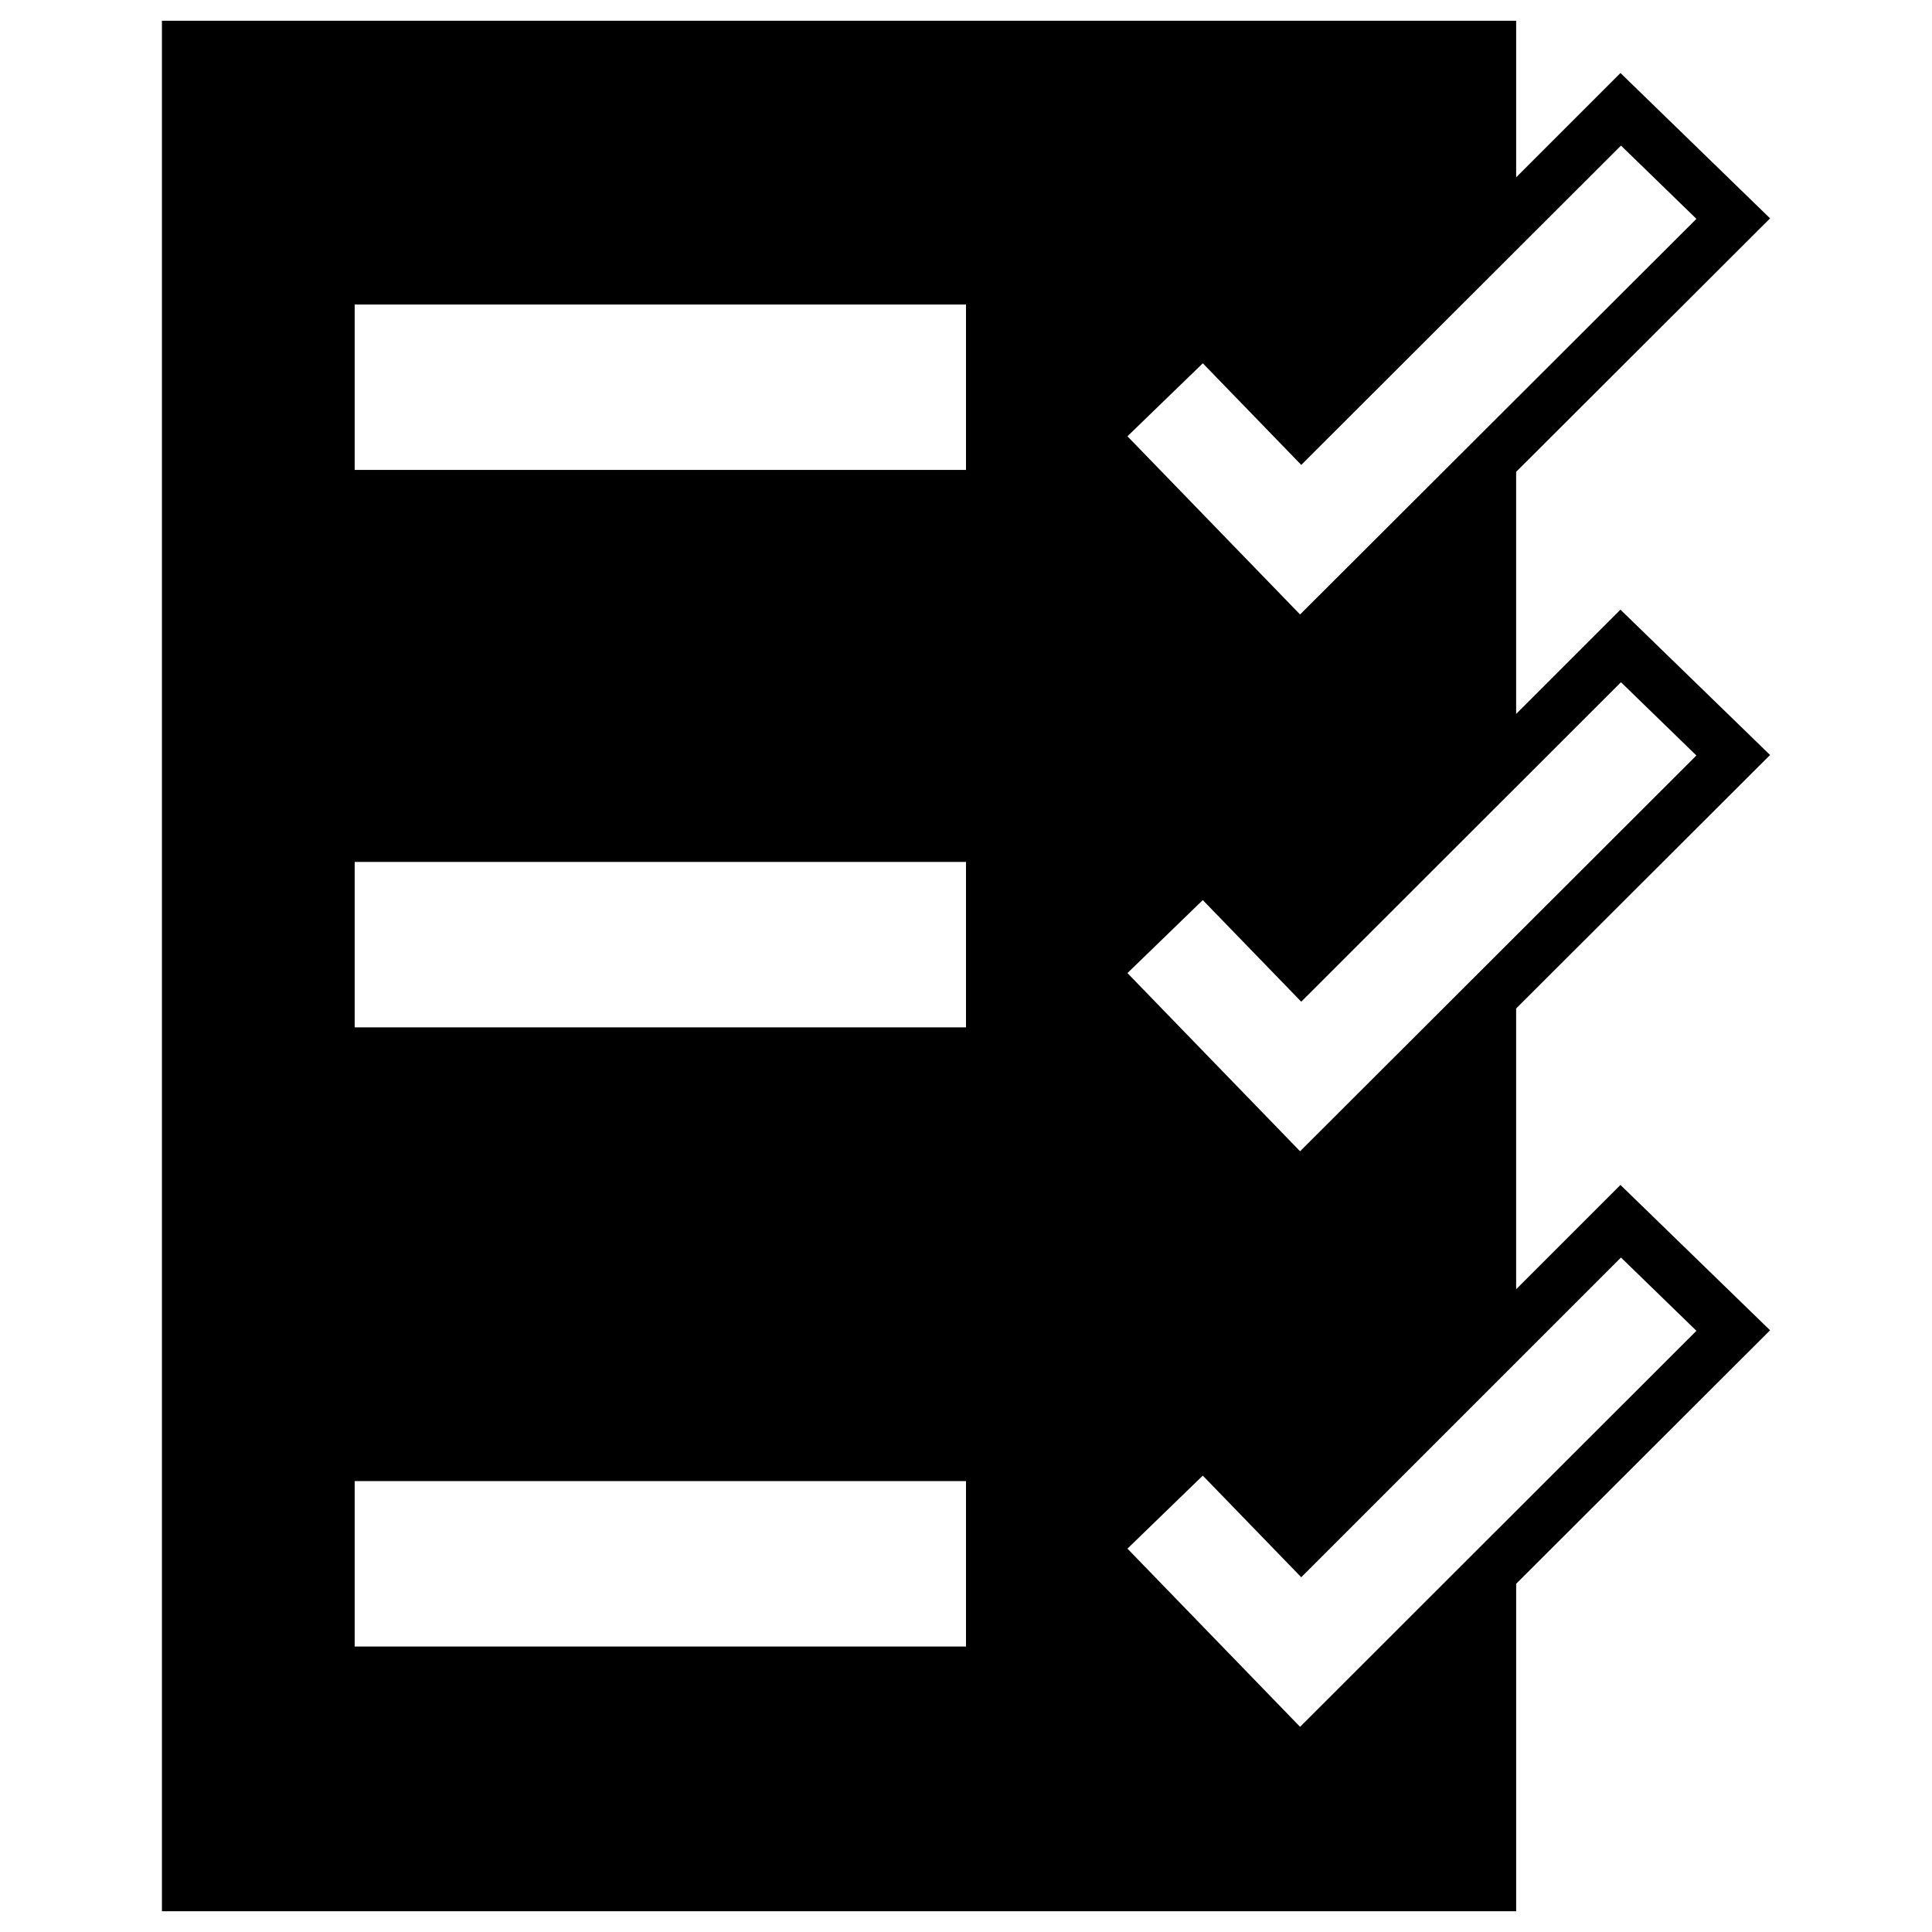 <?xml version="1.0" encoding="utf-8"?>
<!-- Generator: Adobe Illustrator 16.0.0, SVG Export Plug-In . SVG Version: 6.00 Build 0)  -->
<!DOCTYPE svg PUBLIC "-//W3C//DTD SVG 1.1//EN" "http://www.w3.org/Graphics/SVG/1.1/DTD/svg11.dtd">
<svg version="1.1" id="Layer_1" xmlns="http://www.w3.org/2000/svg" xmlns:xlink="http://www.w3.org/1999/xlink" x="0px" y="0px"
	 width="96px" height="96px" viewBox="0 0 96 96" enable-background="new 0 0 96 96" xml:space="preserve">
<path d="M87.954,37.515l-7.435-7.222l-5.183,5.183v-12.03L87.954,10.85L80.52,3.628l-5.183,5.183v-7.78H8.046v93.938h67.291V78.697
	l12.617-12.596l-7.435-7.222l-5.183,5.183V50.111L87.954,37.515z M59.767,18.052l4.892,5.049L80.546,7.234l3.748,3.641L64.6,30.533
	l-8.578-8.854L59.767,18.052z M48,81.815H17.624v-8.219H48V81.815z M48,51.049H17.624V42.83H48V51.049z M48,23.351H17.624v-8.218H48
	V23.351z M80.546,62.486l3.748,3.641L64.6,85.805l-8.578-8.854l3.744-3.628l4.892,5.049L80.546,62.486z M64.6,57.206l-8.578-8.854
	l3.744-3.627l4.892,5.049l15.887-15.875l3.748,3.641L64.6,57.206z"/>
</svg>
